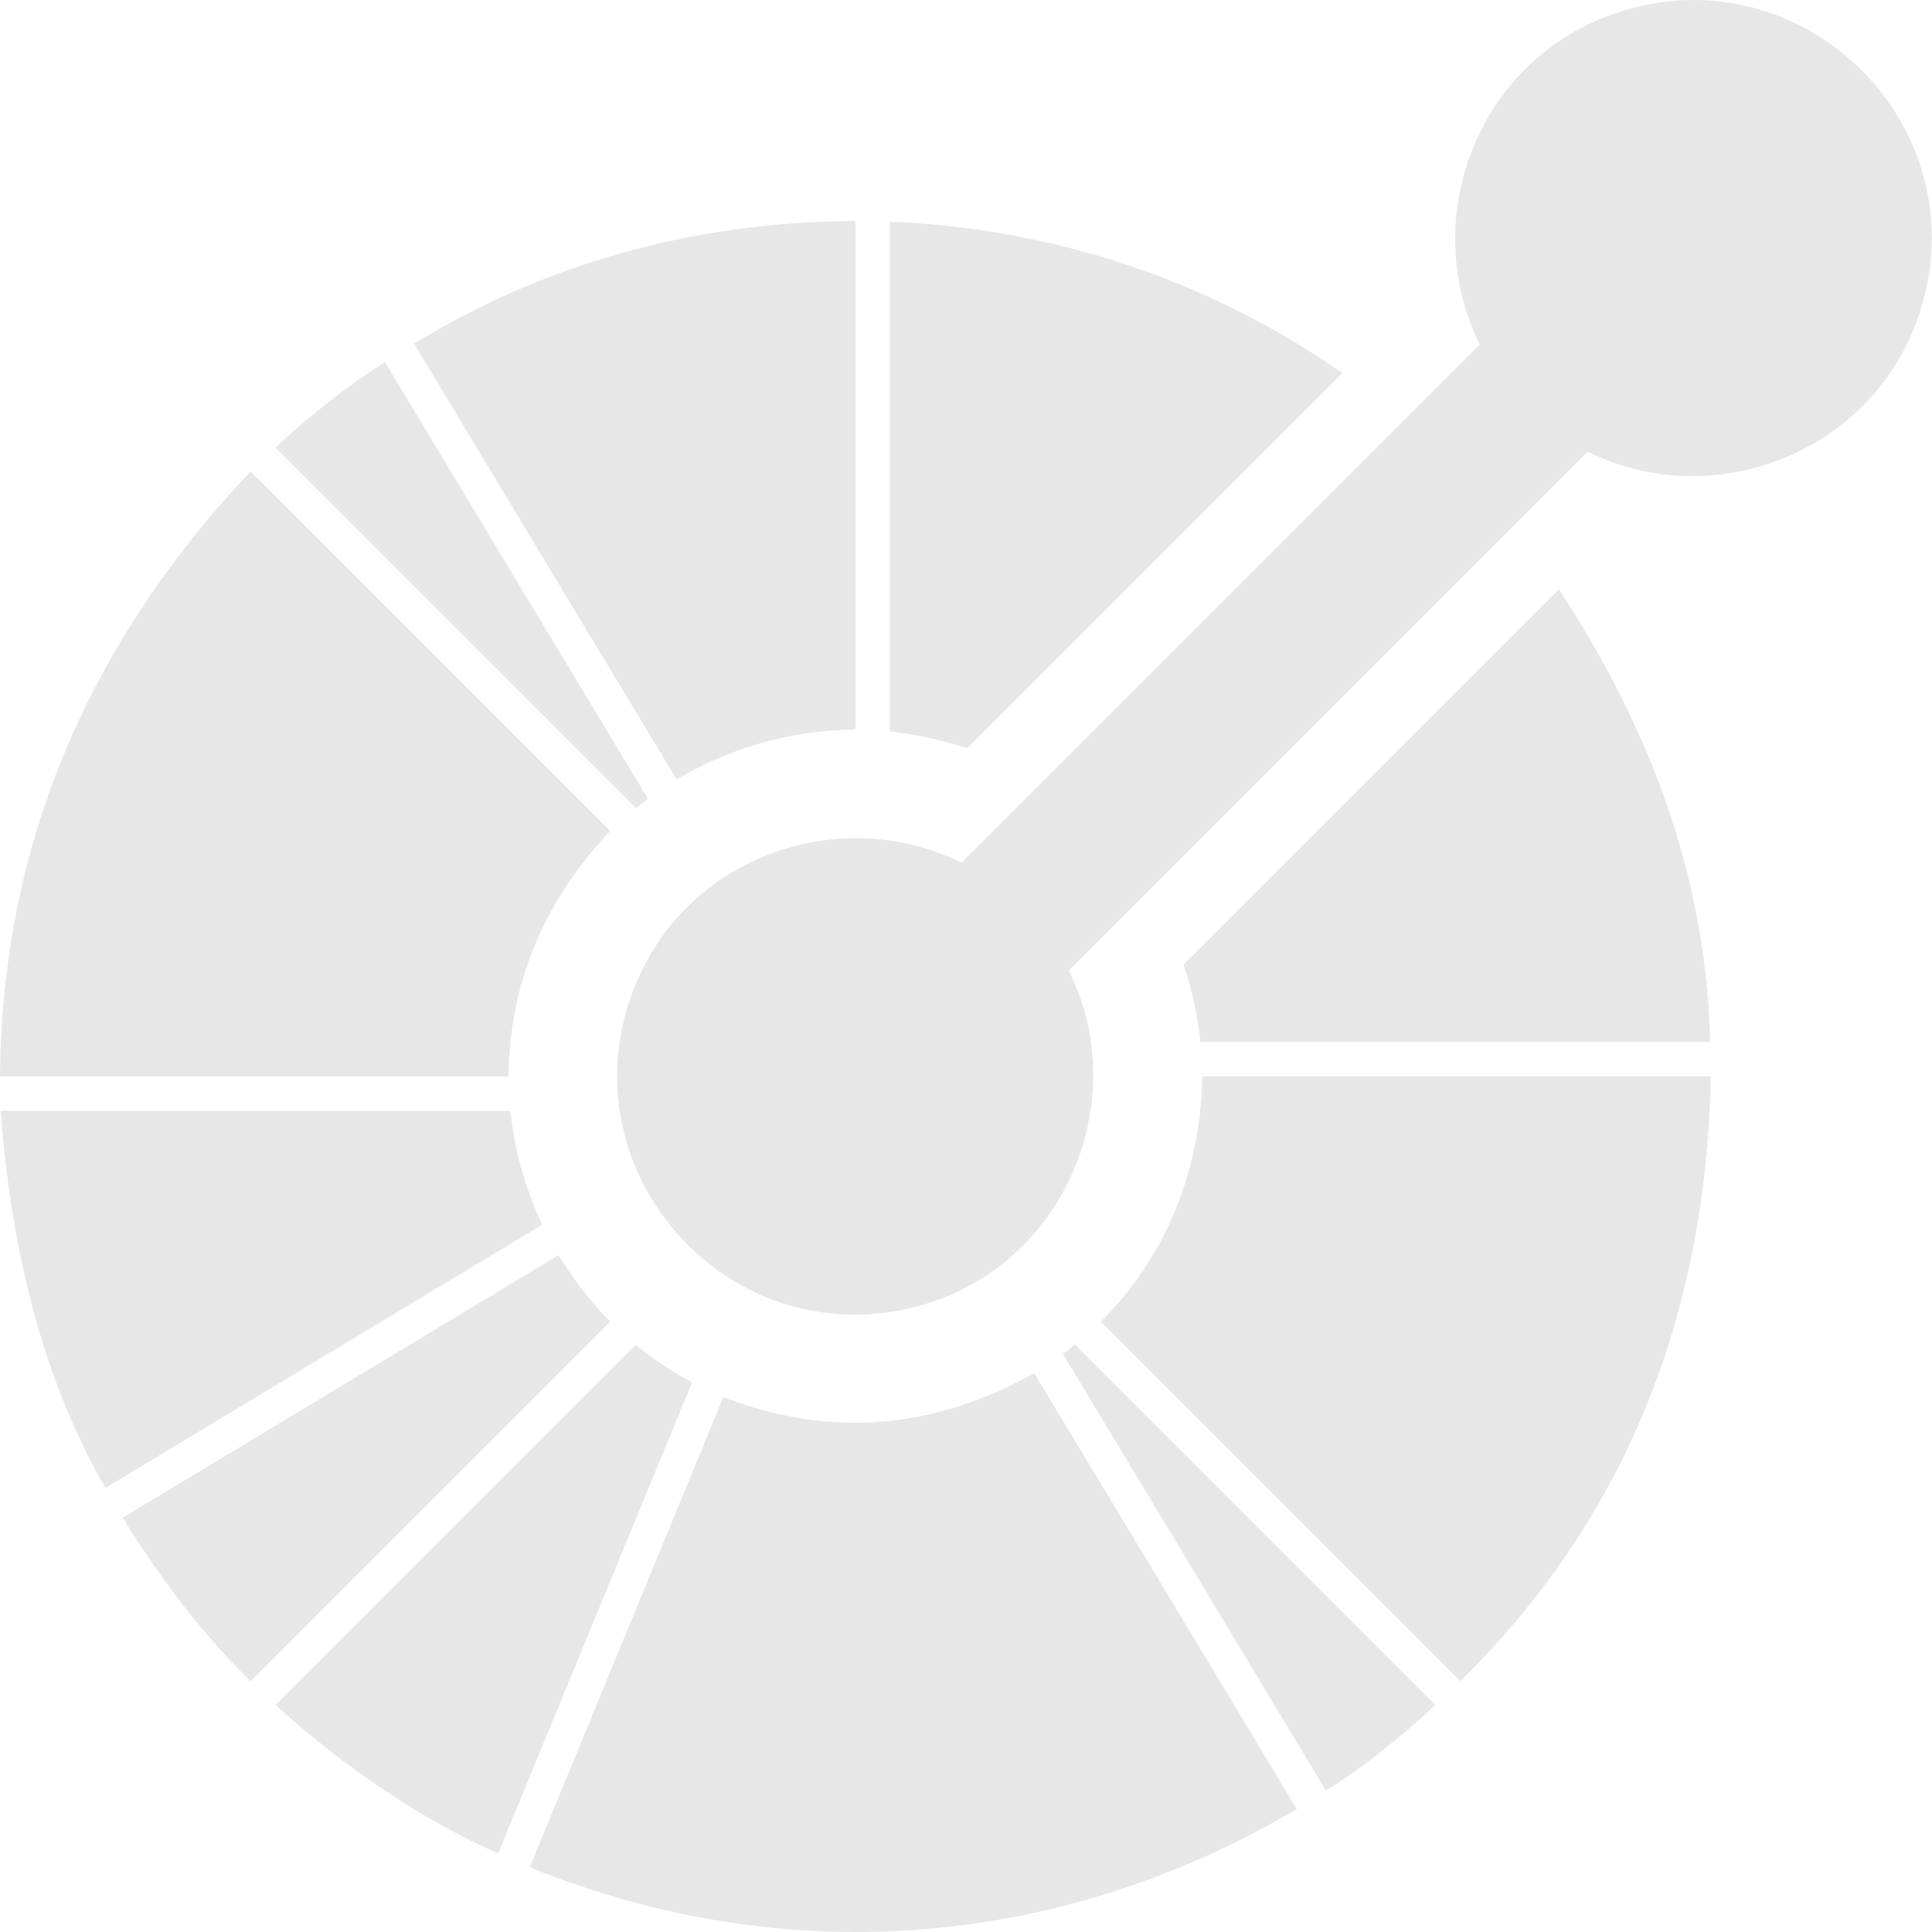 <svg height="512" width="512" viewBox="0 0 512 512" fill="none" xmlns="http://www.w3.org/2000/svg"><path fill="#e7e7e7" d="m.204 294.376 135.073-.002c1.051 10.367 3.884 20.569 8.452 30.17l-115.79 69.754c-15.19-26.195-24.773-59.515-27.735-99.922zm131.802 196.803 51.407-124.841c-5.218-2.783-10.226-6.096-14.938-9.955l-95.471 95.472c19.49 17.557 39.563 30.709 59.002 39.324zm-65.605-45.647 95.284-95.286c-4.933-4.963-9.482-10.85-13.667-17.615l-115.507 69.583c10.491 17.069 22.148 31.847 33.89 43.318zm313.997 6.328-95.53-95.525c-1.049.847-2.108 1.672-3.185 2.467l69.71 115.719c9.731-6.054 19.39-13.823 29.004-22.66zm-36.74 27.531-69.565-115.478c-25.964 14.499-53.318 17.553-82.406 6.337l-51.301 124.583c70.201 28.466 142.962 20.312 203.272-15.442zm-171.946-267.72-69.708-115.72c-10.164 6.524-19.819 14.106-29.006 22.66l95.528 95.528c1.048-.836 2.11-1.66 3.187-2.468zm-171.713 73.565 134.762-.002c.291-23.837 8.71-45.682 26.928-65.006l-95.286-95.287c-43.987 46.612-65.892 100.115-66.403 160.294zm226.694-91.937.006-134.759c-44.727.274-84.005 12.326-116.959 32.539l69.563 115.48c13.076-7.677 28.664-12.98 47.391-13.26zm186.404-37.118-99.449 99.451c2.263 6.666 3.734 13.532 4.453 20.461h135.091c-.884-40.981-14.405-80.939-40.095-119.912zm40.28 129.052h-134.747c-.468 25.24-9.899 48.244-26.924 65.013l95.29 95.286c43.819-43.122 65.122-96.947 66.381-160.3zm-217.539-226.492-.006 135.087c7.082.803 13.884 2.342 20.466 4.456l99.415-99.415c-35.132-24.575-76.54-38.362-119.875-40.127zm195.11-56.143c-39.165 11.457-55.533 55.183-38.782 88.671l-137.36 137.362c-32.407-16.157-74.902-1.57-87.795 36.034-15.716 45.84 24.243 91.802 71.754 82.533 42.011-8.196 62.309-54.188 44.466-90.011l137.489-137.486c34.659 17.226 79.533-1.065 89.396-41.654 11.43-47.038-32.658-89.055-79.168-75.449z"/></svg>
